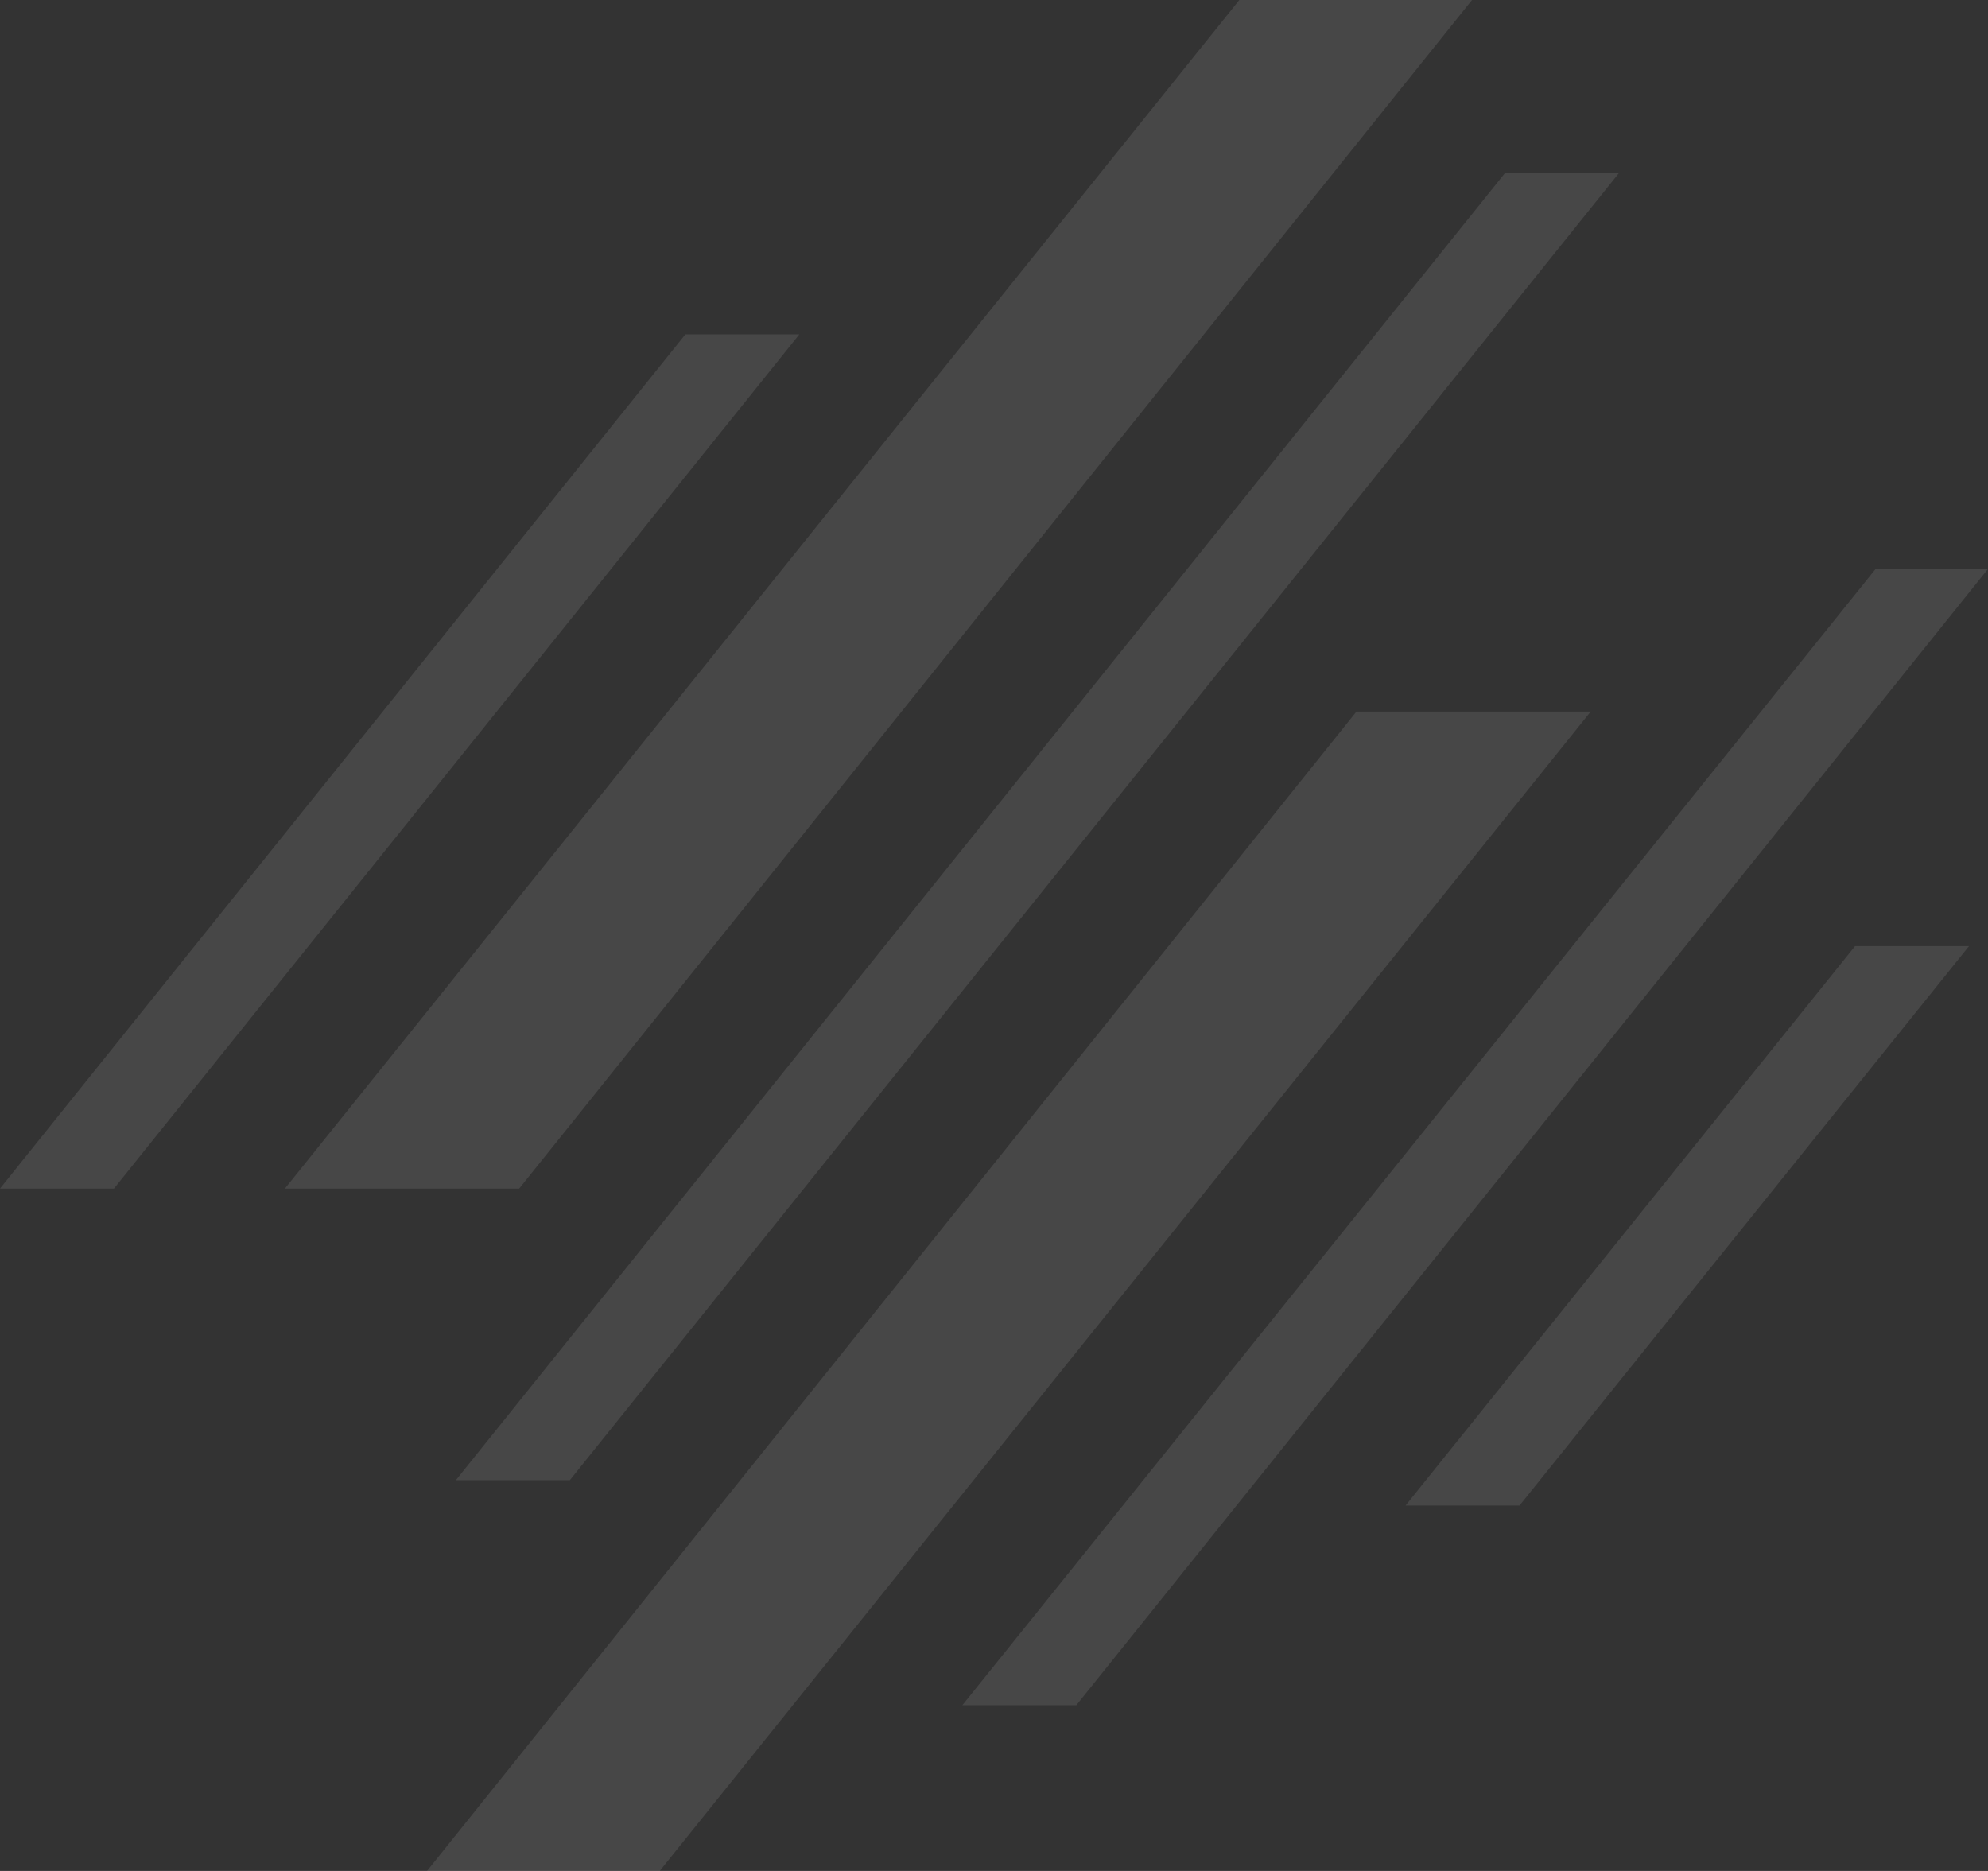 <svg width="340" height="320" viewBox="0 0 340 320" fill="none" xmlns="http://www.w3.org/2000/svg">
<rect x="0" y="0" width="340" height="320" fill="#333333" stroke="none"/>
<g opacity="0.1">
<path d="M259.873 257.506H240.382L317.261 161.822H336.751L259.873 257.506Z" fill="white"/>
<path d="M19.49 203.294H0L117.213 57.193H136.704L19.49 203.294Z" fill="white"/>
<path d="M88.79 203.294H48.726L211.959 0H251.751L88.79 203.294Z" fill="white"/>
<path d="M108.822 325H69.029L231.99 121.706H272.054L108.822 325Z" fill="white"/>
<path d="M184.076 291.66H164.585L320.78 97.31H339.999L184.076 291.66Z" fill="white"/>
<path d="M97.452 253.169H77.961L257.436 29.546H276.926L97.452 253.169Z" fill="white"/>
</g>
</svg>
